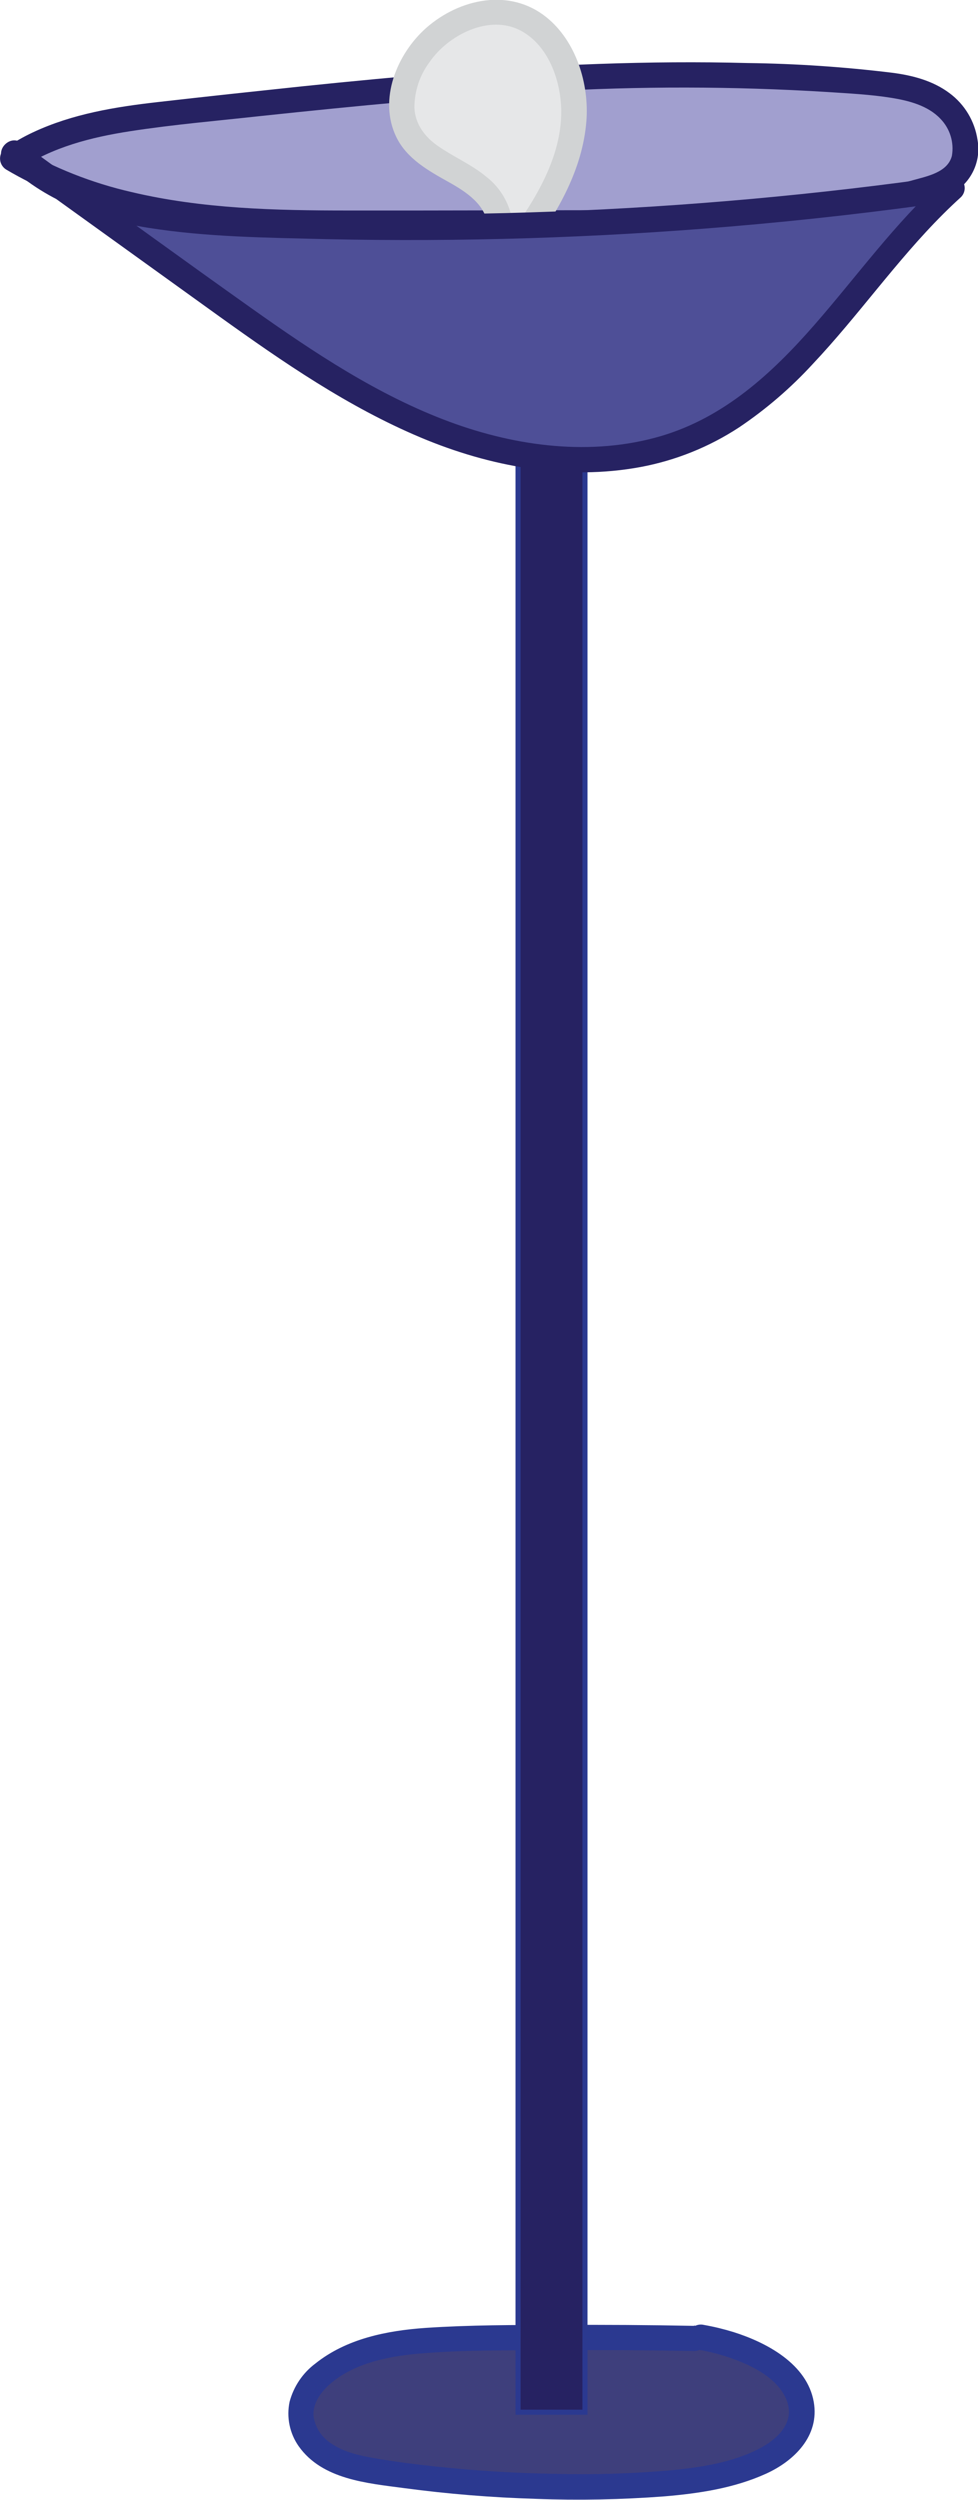 <?xml version="1.0" encoding="utf-8"?>
<!-- Generator: Adobe Illustrator 23.1.1, SVG Export Plug-In . SVG Version: 6.00 Build 0)  -->
<svg version="1.1" id="Layer_1" xmlns="http://www.w3.org/2000/svg" xmlns:xlink="http://www.w3.org/1999/xlink" x="0px" y="0px"
	 viewBox="0 0 192.22 491.28" style="enable-background:new 0 0 192.22 491.28;" xml:space="preserve">
<style type="text/css">
	.st0{fill:#3E3F7C;}
	.st1{fill:#2B3990;}
	.st2{fill:#262262;stroke:#2B3990;stroke-miterlimit:10;}
	.st3{fill:#A19FCF;}
	.st4{fill:#262262;}
	.st5{fill:#E6E7E8;}
	.st6{fill:#D1D3D4;}
	.st7{fill:#4E4F97;}
</style>
<title>lamp-off</title>
<g>
	<g id="Layer_1-2">
		<path class="st0" d="M136.41,459.59c-15.02-0.29-30.04-0.26-45.07,0.09c-5.4-0.03-10.79,0.46-16.09,1.46
			c-6.82,1.53-12.86,4.94-15.17,9.44s-0.29,10,5.53,12.81c3,1.47,6.8,2.12,10.47,2.66c17.03,2.5,34.27,3.27,51.45,2.31
			c11.68-0.65,25.27-3.17,29.16-10.46c2.1-3.95,0.56-8.52-3.24-11.88s-9.61-5.57-15.75-6.64"/>
		<path class="st1" d="M136.41,457.09c-8.83-0.17-17.67-0.23-26.5-0.18c-8.73,0-17.53,0-26.24,0.58c-7.66,0.54-15.55,2.11-21.68,7
			c-2.49,1.86-4.27,4.51-5.07,7.51c-0.64,3.03,0,6.2,1.78,8.74c4.62,6.55,13.45,7.27,20.73,8.24c8.59,1.15,17.24,1.85,25.91,2.11
			c8.42,0.32,16.85,0.15,25.25-0.49c6.78-0.57,13.7-1.61,19.94-4.44c5.61-2.54,10.57-7.46,9.41-14.11
			c-1.3-7.47-9.26-11.69-15.81-13.75c-1.89-0.58-3.81-1.05-5.76-1.39c-1.33-0.33-2.68,0.44-3.08,1.75c-0.35,1.33,0.43,2.7,1.75,3.08
			c3.46,0.56,6.82,1.59,10,3.05c2.68,1.31,5.37,3,6.94,5.64c3,5-0.79,8.8-5,10.92c-5.15,2.6-11.22,3.54-16.9,4.11
			c-7.53,0.66-15.09,0.91-22.65,0.72c-7.95-0.12-15.88-0.6-23.81-1.45c-3.72-0.4-7.44-0.86-11.13-1.48
			c-3.29-0.55-6.87-1.21-9.63-3.21c-1.76-1.2-2.93-3.08-3.24-5.19c-0.15-2.21,1-4.15,2.69-5.82c4.65-4.46,11.69-5.92,17.88-6.47
			c8.92-0.78,18-0.63,26.93-0.69s18.16,0,27.24,0.17c3.2,0.07,3.2-4.93,0-5L136.41,457.09z"/>
		<rect x="101.82" y="71.57" class="st2" width="13.15" height="402.49"/>
		<path class="st3" d="M120,45.33c20.92,0.57,41.8-2.13,61.88-8c2.18-0.64,4.44-1.37,6-3c3.5-3.69,1.76-10.38-2.23-13.62
			s-9.33-3.94-14.37-4.41c-45.54-4.19-91.24,0.83-136.58,5.84c-11.2,1.24-22.88,2.65-32.2,9c20.79,12.39,46,12.71,69.91,12.67
			l45.2-0.06"/>
		<path class="st4" d="M120,47.83c18.9,0.51,37.77-1.6,56.09-6.28c2.22-0.57,4.44-1.17,6.64-1.83c1.97-0.49,3.84-1.31,5.53-2.43
			c3.04-2.26,4.54-6.05,3.87-9.78c-0.54-3.68-2.53-7-5.52-9.21c-3.25-2.44-7.27-3.49-11.24-4c-9.41-1.15-18.89-1.79-28.37-1.91
			c-9.74-0.26-19.49-0.17-29.24,0.17c-19.52,0.69-39,2.4-58.4,4.41c-9.42,1-18.85,2-28.26,3.08C22.69,21,14.24,22.37,6.5,26
			c-1.84,0.86-3.61,1.87-5.29,3c-1.19,0.74-1.56,2.3-0.82,3.5c0.21,0.33,0.49,0.62,0.82,0.82c12.65,7.49,27.11,10.75,41.62,12.08
			c15.33,1.41,30.81,0.93,46.19,0.91h28.56c3.22,0,3.22-5,0-5c-16.41,0-32.83,0.09-49.24,0.06c-14.2,0-28.58-0.33-42.47-3.62
			C18.09,35.97,10.63,33.02,3.73,29v4.32c6.54-4.41,14.19-6.35,21.9-7.54c8.55-1.32,17.22-2.05,25.82-3C70,20.82,88.51,19,107.1,18
			c18.48-1.08,37.01-1.06,55.49,0.08c4.19,0.28,8.46,0.48,12.62,1.15c3.41,0.55,7.16,1.51,9.62,4.11c1.88,1.93,2.72,4.64,2.26,7.29
			c-0.84,3.27-4.86,4-7.75,4.81c-17.14,4.83-34.86,7.32-52.67,7.42c-2.23,0-4.47,0-6.7-0.08c-3.22-0.07-3.22,4.93,0,5L120,47.83z"/>
		<path class="st5" d="M98.31,44.39c-0.18-4.61-4-8-7.78-10.14s-8-4-10.18-8c-3.67-6.55,0.35-15.38,6.13-19.78
			c4.34-3.31,10-5.1,15-3.47c7.79,2.49,12,12.41,11.16,21.21s-5.51,16.58-10.54,23.52"/>
		<path class="st6" d="M100.81,44.39c-0.31-3.81-2.22-7.32-5.24-9.66c-2.9-2.41-6.35-3.85-9.44-6c-2.6-1.78-4.54-4.32-4.68-7.56
			c0-3.25,1.05-6.4,3-9C88.08,6.9,96.11,2.74,102.31,6c5.5,2.92,7.91,9.82,8,15.73c0.09,9.19-5.11,17.53-10.3,24.71
			c-0.68,1.19-0.28,2.72,0.9,3.42c1.2,0.67,2.71,0.27,3.42-0.9c5.4-7.47,10.17-15.75,10.92-25.13c0.58-7.31-2-15.74-7.87-20.45
			c-7.19-5.77-17-3.67-23.56,2.06c-5.82,5.13-9.49,14.11-5.94,21.47c2.09,4.33,6.41,6.69,10.43,8.94c3.24,1.82,7.26,4.42,7.51,8.53
			c0.19,3.21,5.19,3.23,5,0L100.81,44.39z"/>
		<path class="st7" d="M3.57,30.66L41,57.64C55.8,68.27,70.78,79,87.53,85.25s35.79,7.56,51.67-0.59
			C159,74.52,170.34,52.11,187.11,37c-46.74,6.71-94,9-141.17,6.82C30.62,43.11,14,41.35,2.69,30.07"/>
		<path class="st4" d="M2.31,32.82c13.6,9.79,27.2,19.58,40.8,29.37C55.64,71.18,68.44,80,82.72,86c13.55,5.7,28.59,8.49,43.19,5.78
			c6.9-1.29,13.47-3.94,19.34-7.78c5.31-3.57,10.18-7.76,14.51-12.48c8.92-9.46,16.37-20.22,25.58-29.42
			c1.16-1.16,2.34-2.28,3.55-3.38c0.78-0.8,0.94-2.02,0.39-3c-0.6-0.95-1.73-1.41-2.82-1.15c-25.65,3.68-51.48,6.01-77.38,7
			c-12.9,0.49-25.8,0.65-38.71,0.48c-11.83-0.16-23.79-0.25-35.56-1.53c-11-1.2-22.25-4.23-30.33-12.21
			c-2.29-2.26-5.83,1.27-3.54,3.54c7.62,7.52,17.8,11.26,28.21,12.92C40.7,46.61,52.55,46.7,64.21,47
			c26.38,0.57,52.78-0.25,79.08-2.46c14.88-1.25,29.72-2.94,44.51-5.08l-2.43-4.18c-9.47,8.57-16.94,19-25.32,28.59
			s-17.78,18.18-30.14,21.83c-13.63,4-28.35,2.07-41.49-2.78c-14.07-5.2-26.72-13.64-38.88-22.26c-13.28-9.42-26.44-19-39.66-28.53
			l-5-3.63c-1.19-0.68-2.72-0.28-3.42,0.9c-0.67,1.19-0.28,2.71,0.89,3.42L2.31,32.82z"/>
	</g>
</g>
</svg>
